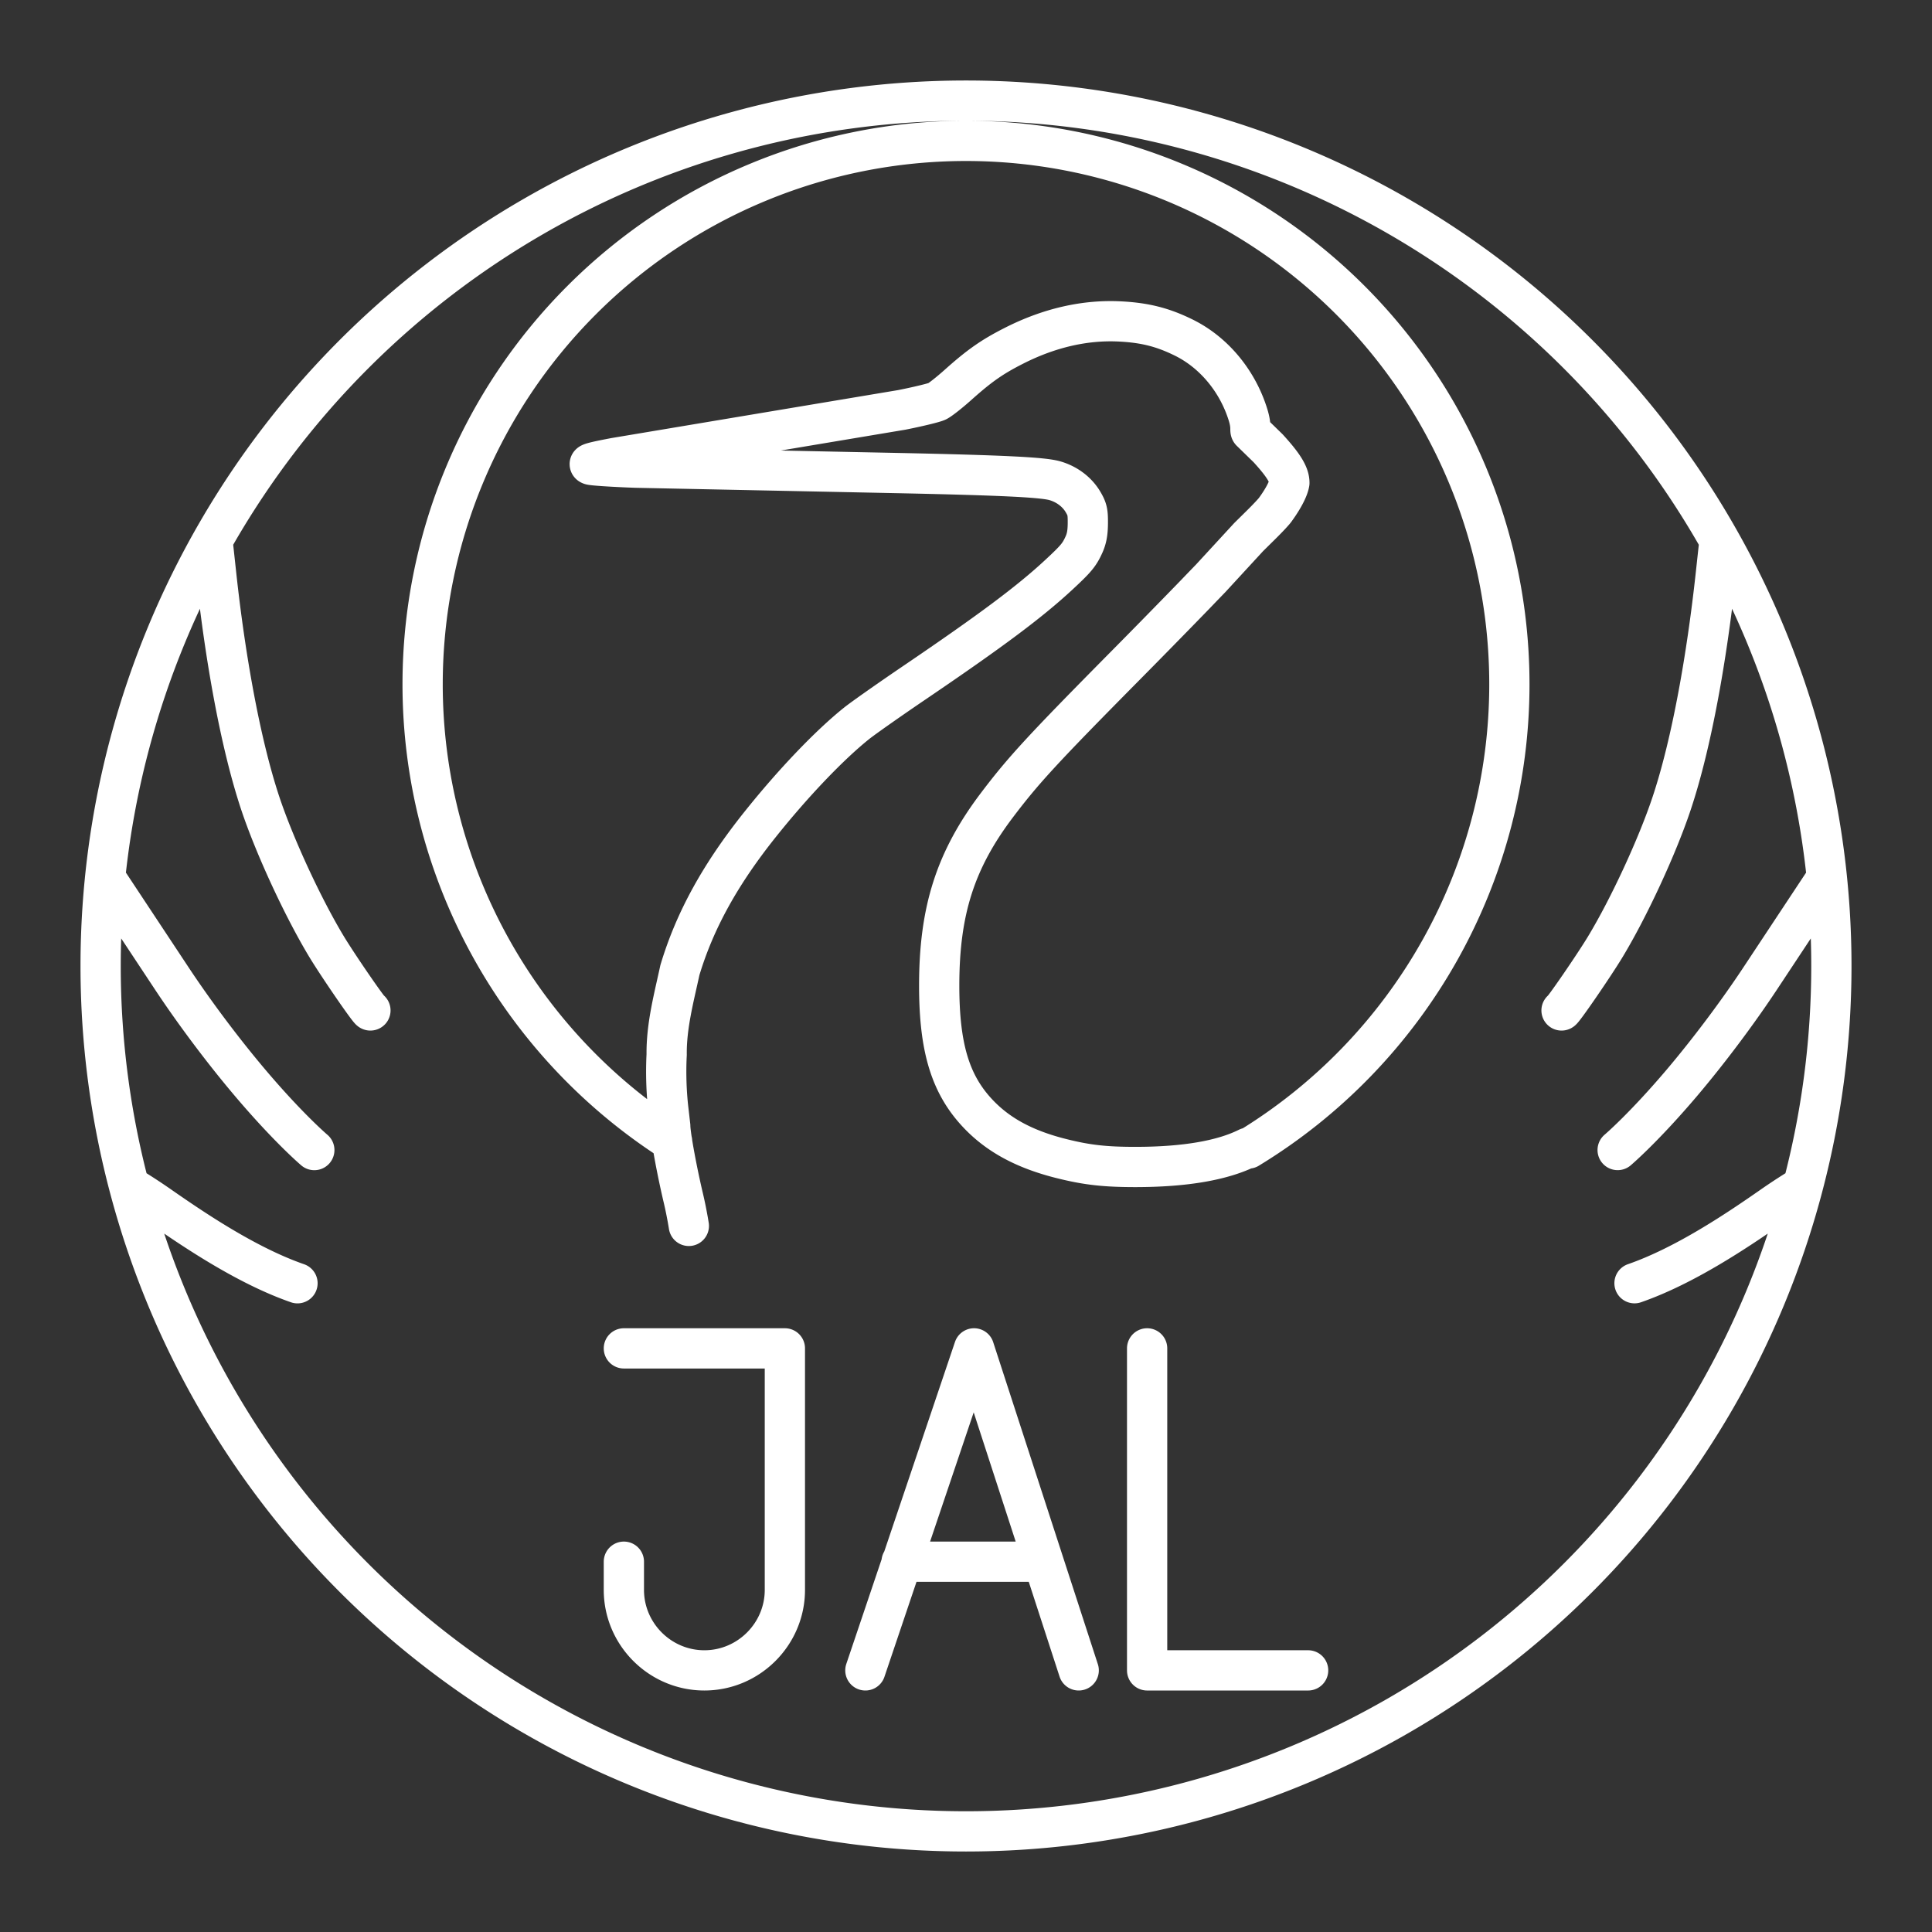 <svg xmlns="http://www.w3.org/2000/svg" viewBox="0 0 48 48">
    <rect x="0" y="0" width="48" height="48" fill="#333333" stroke="none"/>
    <defs>
        <style>
            .a{
            fill:none;
            stroke:#fff;
            stroke-linecap:round;
            stroke-linejoin:round;
            }
            </style>
        </defs><path
     class="a"
     d="m 28.5,33.5 v 8 h 4 M 22.4,38.8 h 3.5 m 0.9,2.7 -2.6,-8 -2.7,8 M 15.5,33.5 h 4 v 6 c 0,1.1 -0.9,2 -2,2 v 0 c -1.1,0 -2,-0.9 -2,-2 v -0.7 m 1.614,-8.343 c 0,0 -0.052,-0.335 -0.135,-0.685 -0.167,-0.705 -0.327,-1.582 -0.327,-1.797 l -0.055,-0.478 c -0.055,-0.529 -0.05,-0.993 -0.034,-1.296 -0.008,-0.716 0.181,-1.413 0.329,-2.099 0.372,-1.237 1.006,-2.386 2.003,-3.632 0.817,-1.022 1.714,-1.96 2.386,-2.498 0.161,-0.129 0.814,-0.588 1.452,-1.021 1.89,-1.283 2.848,-1.998 3.566,-2.664 0.436,-0.404 0.517,-0.502 0.632,-0.757 0.068,-0.151 0.094,-0.295 0.096,-0.53 0.002,-0.279 -0.014,-0.35 -0.119,-0.528 -0.145,-0.247 -0.395,-0.438 -0.692,-0.526 -0.295,-0.088 -1.253,-0.136 -3.871,-0.192 l -6.553,-0.135 v 6e-6 c -0.555,-0.02 -1.058,-0.053 -1.117,-0.072 -0.084,-0.028 0.05,-0.066 0.602,-0.171 l 7.13,-1.193 c 0.408,-0.081 0.803,-0.177 0.877,-0.213 0.074,-0.036 0.309,-0.221 0.522,-0.412 0.527,-0.471 0.845,-0.694 1.382,-0.966 0.875,-0.445 1.763,-0.649 2.632,-0.606 0.621,0.031 1.067,0.143 1.59,0.401 0.745,0.367 1.334,1.073 1.596,1.916 0.091,0.292 0.043,0.388 0.071,0.416 l 0.429,0.418 c 0.384,0.421 0.528,0.656 0.528,0.859 -0.045,0.257 -0.341,0.653 -0.341,0.653 -0.022,0.04 -0.182,0.212 -0.355,0.383 l -0.315,0.311 -0.941,1.022 -0.259,0.268 -0.115,0.12 c 0,0 -0.735,0.76 -1.716,1.752 -2.097,2.119 -2.565,2.628 -3.225,3.5 -1.033,1.367 -1.434,2.623 -1.433,4.49 0.001,1.533 0.275,2.44 0.956,3.165 0.507,0.54 1.17,0.898 2.091,1.127 0.63,0.157 1.077,0.207 1.848,0.206 1.21,-0.002 2.144,-0.162 2.773,-0.477 M 16.698,28.355 A 13.5,13.5 0 0 1 10.5,17 13.5,13.5 0 0 1 24,3.5 13.5,13.5 0 0 1 37.5,17 v 0 A 13.5,13.5 0 0 1 31.016,28.534 M 9.203,25.104 C 9.18,25.127 8.396,23.987 8.114,23.52 7.527,22.547 6.826,21.032 6.47,19.968 5.961,18.441 5.589,16.274 5.376,14.318 L 5.295,13.574 M 7.391,31.882 C 6.161,31.455 4.881,30.6 3.982,29.974 3.572,29.687 3.215,29.474 3.215,29.474 M 2.724,21.975 4.237,24.262 c 0.6,0.911 1.329,1.875 1.976,2.639 0.96,1.134 1.596,1.672 1.596,1.672 m 30.987,-3.469 c 0.023,0.023 0.807,-1.117 1.089,-1.585 0.587,-0.972 1.288,-2.487 1.644,-3.552 0.51,-1.526 0.881,-3.693 1.095,-5.65 l 0.081,-0.744 m -2.096,18.308 c 1.23,-0.427 2.51,-1.281 3.408,-1.907 0.41,-0.287 0.768,-0.5 0.768,-0.5 m 0.491,-7.499 -1.513,2.287 c -0.6,0.911 -1.329,1.875 -1.976,2.639 C 40.826,28.034 40.19,28.572 40.19,28.572 M 45.5,24 A 21.5,21.5 0 0 1 24,45.5 21.5,21.5 0 0 1 2.5,24 21.5,21.5 0 0 1 24,2.5 21.5,21.5 0 0 1 45.5,24 Z"
      />
</svg>
